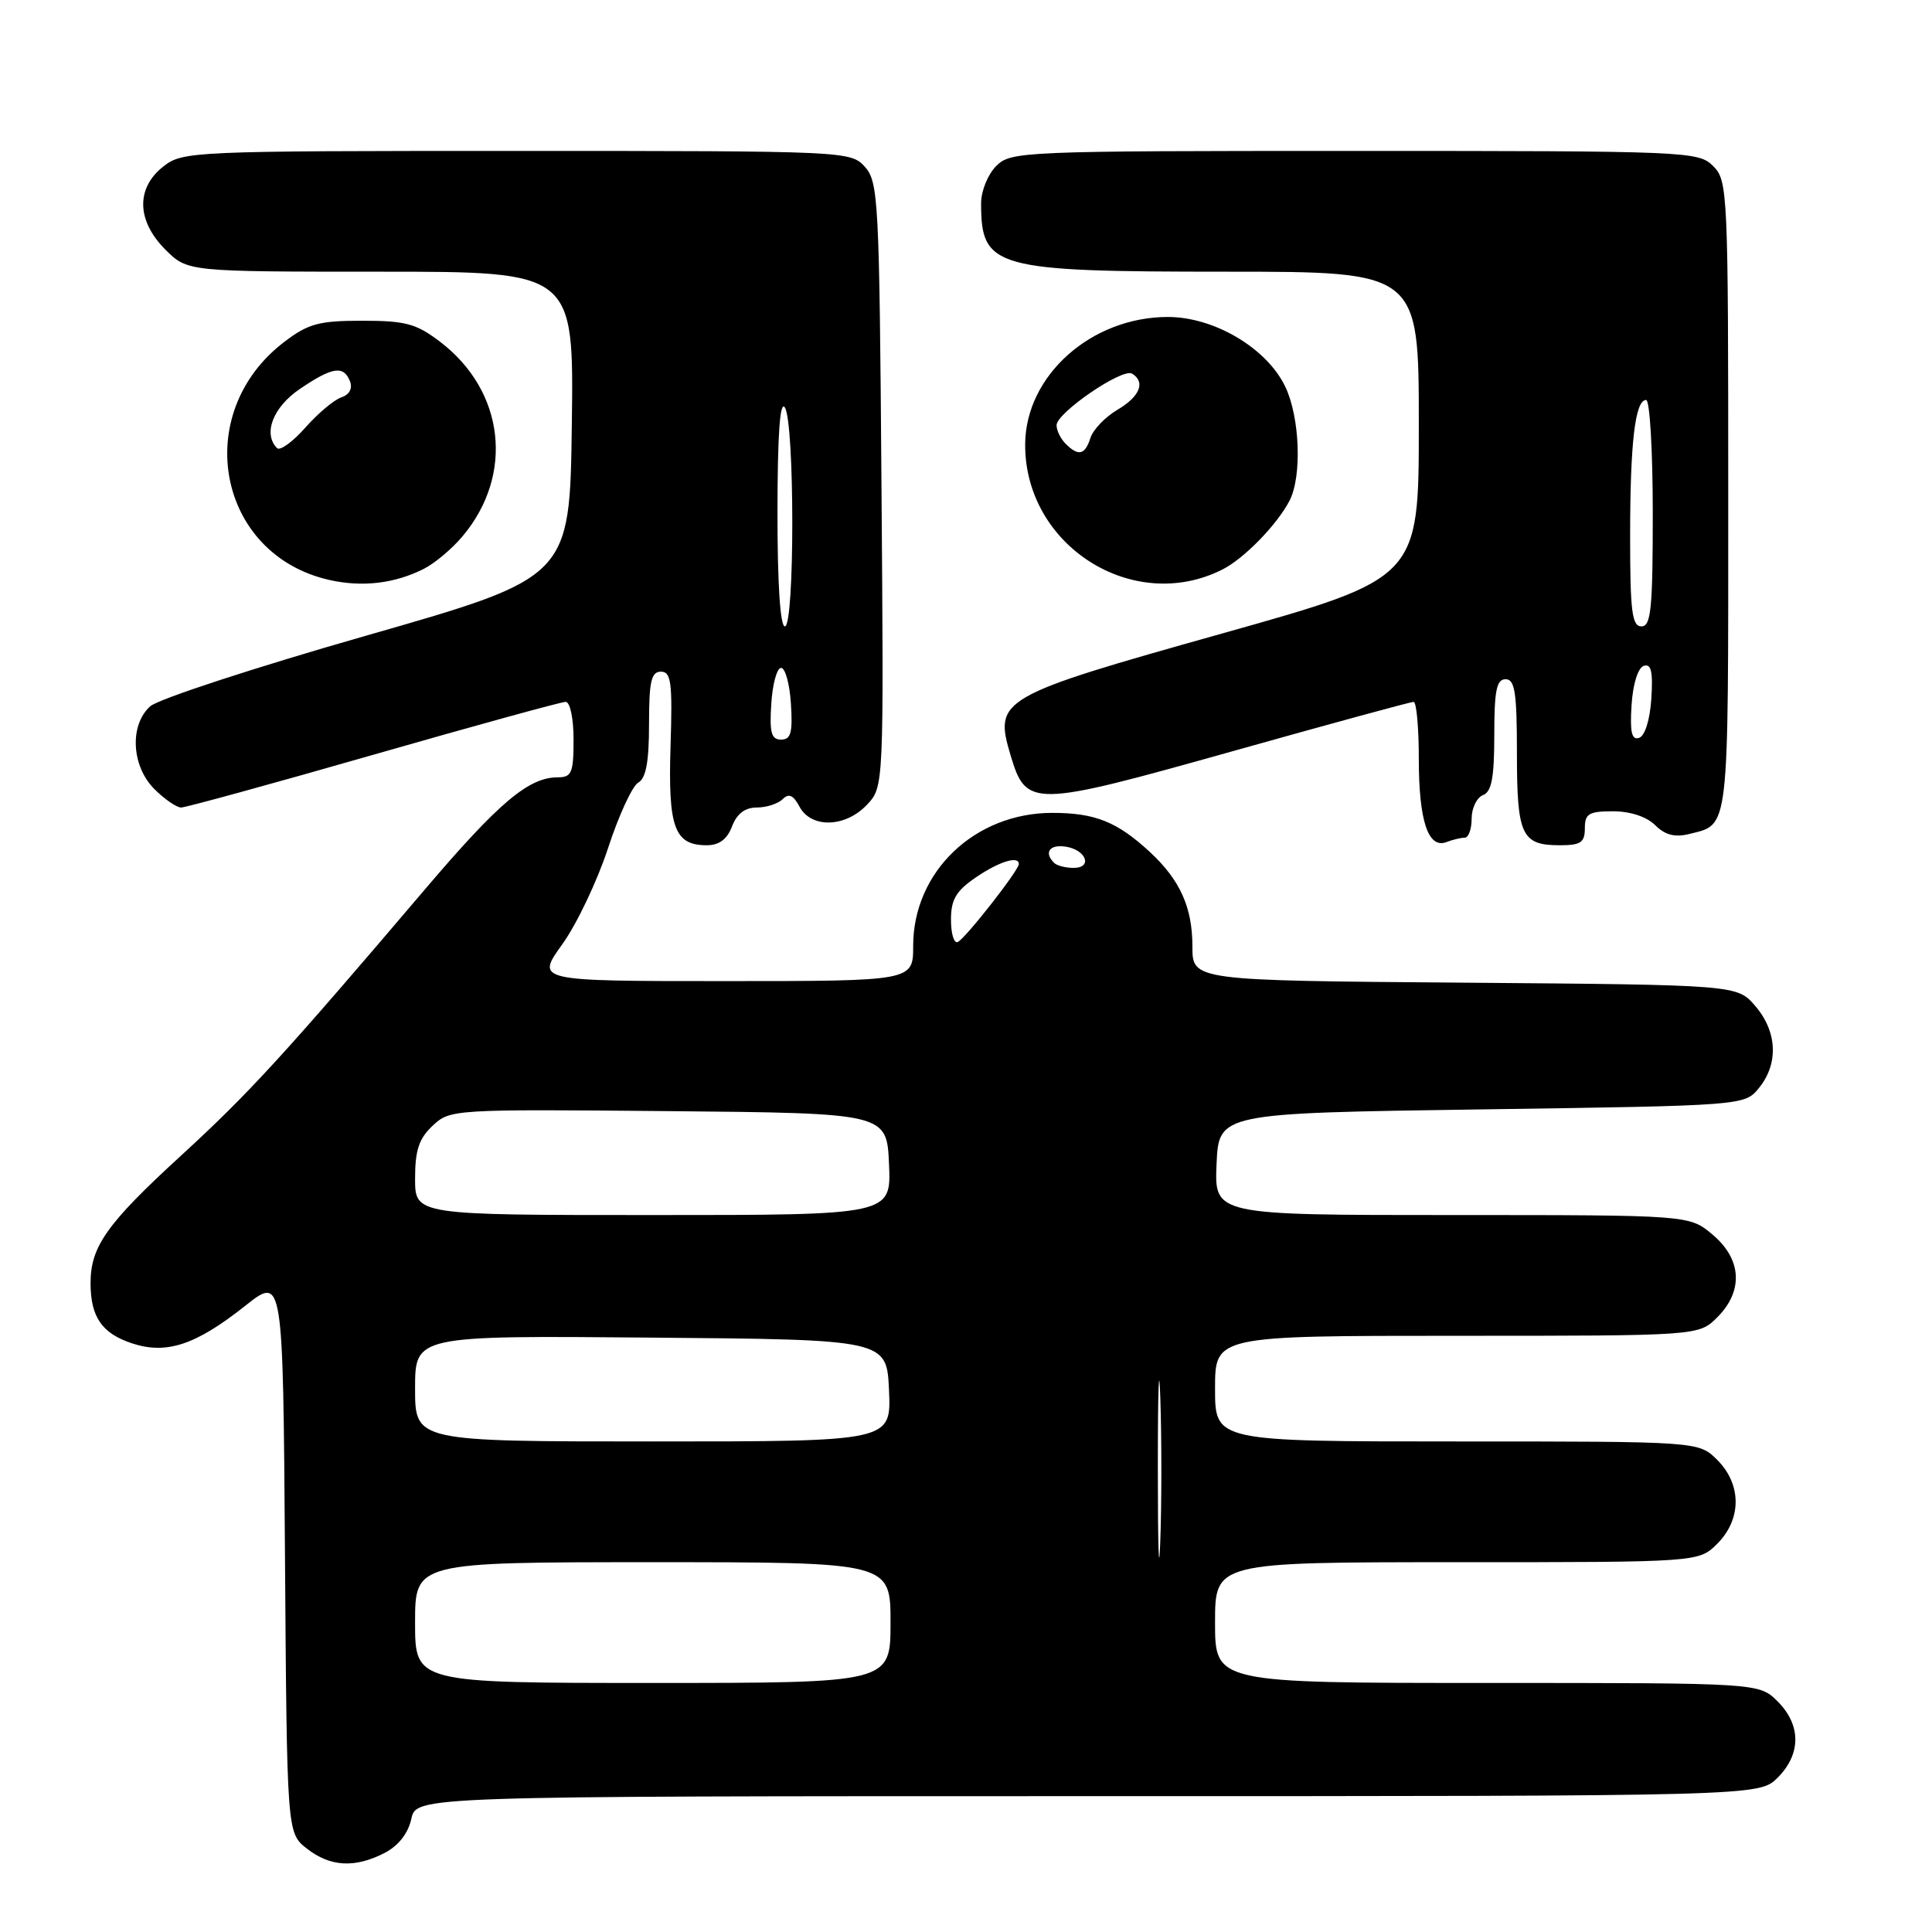 <?xml version="1.0" encoding="UTF-8" standalone="no"?>
<!DOCTYPE svg PUBLIC "-//W3C//DTD SVG 1.1//EN" "http://www.w3.org/Graphics/SVG/1.1/DTD/svg11.dtd" >
<svg xmlns="http://www.w3.org/2000/svg" xmlns:xlink="http://www.w3.org/1999/xlink" version="1.1" viewBox="0 0 256 256">
 <g >
 <path fill="currentColor"
d=" M 50.97 245.52 C 52.79 244.58 54.08 242.93 54.50 241.02 C 55.16 238.00 55.16 238.00 144.12 238.00 C 233.09 238.00 233.09 238.00 235.55 235.55 C 238.67 232.42 238.67 228.58 235.55 225.45 C 233.09 223.00 233.09 223.00 197.05 223.00 C 161.00 223.00 161.00 223.00 161.00 215.00 C 161.00 207.00 161.00 207.00 193.05 207.00 C 225.09 207.00 225.09 207.00 227.55 204.55 C 230.79 201.30 230.79 196.70 227.55 193.45 C 225.09 191.00 225.09 191.00 193.05 191.00 C 161.00 191.00 161.00 191.00 161.00 184.00 C 161.00 177.00 161.00 177.00 193.05 177.00 C 225.09 177.00 225.09 177.00 227.55 174.55 C 231.04 171.05 230.80 166.85 226.92 163.59 C 223.85 161.00 223.85 161.00 192.38 161.00 C 160.91 161.00 160.91 161.00 161.20 154.25 C 161.50 147.50 161.50 147.50 196.34 147.00 C 231.18 146.50 231.18 146.50 233.09 144.14 C 235.69 140.93 235.49 136.68 232.59 133.31 C 230.18 130.50 230.18 130.50 194.09 130.21 C 158.00 129.93 158.00 129.93 158.00 125.41 C 158.00 120.22 156.37 116.60 152.34 112.87 C 148.03 108.89 145.10 107.71 139.44 107.71 C 129.15 107.71 121.00 115.51 121.00 125.34 C 121.00 130.00 121.00 130.00 96.00 130.00 C 71.00 130.00 71.00 130.00 74.50 125.13 C 76.42 122.46 79.15 116.72 80.57 112.38 C 81.98 108.05 83.79 104.14 84.57 103.70 C 85.60 103.13 86.00 100.93 86.00 95.95 C 86.00 90.28 86.29 89.00 87.58 89.00 C 88.93 89.00 89.12 90.41 88.85 98.87 C 88.51 109.67 89.36 112.00 93.65 112.00 C 95.29 112.00 96.35 111.21 97.00 109.50 C 97.64 107.82 98.72 107.00 100.28 107.00 C 101.55 107.00 103.10 106.50 103.71 105.89 C 104.52 105.08 105.12 105.35 105.94 106.89 C 107.49 109.79 112.03 109.66 114.88 106.63 C 117.11 104.26 117.11 104.26 116.80 64.23 C 116.52 26.51 116.39 24.09 114.60 22.10 C 112.71 20.03 112.15 20.00 68.48 20.00 C 25.27 20.00 24.21 20.05 21.63 22.07 C 17.99 24.94 18.10 29.26 21.92 33.08 C 24.85 36.00 24.85 36.00 50.44 36.00 C 76.04 36.00 76.04 36.00 75.77 56.25 C 75.50 76.50 75.50 76.50 48.65 84.19 C 33.88 88.41 20.95 92.64 19.90 93.59 C 17.14 96.09 17.41 101.50 20.45 104.55 C 21.80 105.90 23.40 107.00 24.00 107.00 C 24.60 107.00 36.08 103.85 49.50 100.00 C 62.92 96.15 74.38 93.00 74.95 93.00 C 75.54 93.00 76.00 95.19 76.00 98.00 C 76.00 102.41 75.75 103.00 73.90 103.00 C 70.04 103.00 66.09 106.34 56.26 117.90 C 37.59 139.85 32.99 144.87 23.95 153.16 C 14.14 162.15 12.00 165.18 12.00 170.02 C 12.00 174.50 13.50 176.68 17.49 178.00 C 22.07 179.51 25.94 178.22 32.50 173.02 C 37.50 169.06 37.50 169.06 37.76 205.96 C 38.02 242.87 38.02 242.87 40.65 244.94 C 43.75 247.37 47.02 247.56 50.97 245.52 Z  M 194.08 111.00 C 194.59 111.00 195.00 109.86 195.00 108.47 C 195.00 107.08 195.68 105.68 196.50 105.36 C 197.65 104.92 198.00 103.04 198.00 97.39 C 198.00 91.49 198.30 90.00 199.50 90.00 C 200.73 90.00 201.00 91.76 201.00 99.80 C 201.00 110.70 201.61 112.00 206.70 112.00 C 209.46 112.00 210.00 111.63 210.00 109.75 C 210.00 107.82 210.53 107.50 213.73 107.50 C 216.01 107.50 218.18 108.21 219.32 109.34 C 220.64 110.65 221.93 110.98 223.83 110.51 C 229.18 109.16 229.00 110.75 229.00 65.88 C 229.00 25.33 228.94 23.94 227.00 22.00 C 225.06 20.06 223.67 20.00 179.50 20.00 C 135.33 20.00 133.94 20.06 132.00 22.00 C 130.90 23.10 130.00 25.31 130.00 26.92 C 130.00 35.53 131.68 36.00 162.45 36.00 C 188.00 36.00 188.00 36.00 188.00 56.31 C 188.00 76.62 188.00 76.62 161.94 83.94 C 132.36 92.25 131.68 92.64 133.91 100.09 C 135.98 107.01 136.76 107.00 163.15 99.59 C 176.06 95.96 186.93 93.00 187.31 93.00 C 187.69 93.00 188.00 96.40 188.00 100.57 C 188.00 108.76 189.24 112.50 191.66 111.58 C 192.49 111.26 193.58 111.00 194.08 111.00 Z  M 56.13 75.39 C 57.58 74.67 59.90 72.72 61.29 71.06 C 68.15 62.91 66.88 51.82 58.33 45.30 C 55.16 42.88 53.75 42.50 48.00 42.50 C 42.25 42.50 40.85 42.88 37.66 45.31 C 25.23 54.79 28.78 73.51 43.65 76.85 C 48.00 77.83 52.27 77.33 56.13 75.39 Z  M 162.00 75.45 C 164.88 73.99 169.24 69.50 170.88 66.32 C 172.53 63.10 172.24 55.31 170.32 51.27 C 167.90 46.16 160.91 42.00 154.75 42.00 C 144.61 42.00 135.92 49.74 135.84 58.82 C 135.73 72.29 150.15 81.46 162.00 75.45 Z  M 55.00 215.00 C 55.00 207.00 55.00 207.00 86.50 207.00 C 118.00 207.00 118.00 207.00 118.00 215.00 C 118.00 223.00 118.00 223.00 86.50 223.00 C 55.00 223.00 55.00 223.00 55.00 215.00 Z  M 153.42 194.50 C 153.42 184.05 153.57 179.91 153.75 185.30 C 153.93 190.69 153.93 199.24 153.74 204.30 C 153.56 209.36 153.42 204.95 153.42 194.50 Z  M 55.00 183.99 C 55.00 176.97 55.00 176.97 86.25 177.24 C 117.50 177.50 117.50 177.50 117.80 184.25 C 118.09 191.00 118.09 191.00 86.55 191.00 C 55.00 191.00 55.00 191.00 55.00 183.99 Z  M 55.00 156.17 C 55.00 152.41 55.51 150.87 57.33 149.16 C 59.63 147.00 60.02 146.97 88.58 147.23 C 117.50 147.50 117.50 147.50 117.80 154.25 C 118.09 161.00 118.09 161.00 86.55 161.00 C 55.00 161.00 55.00 161.00 55.00 156.17 Z  M 126.01 121.83 C 126.01 119.19 126.69 118.04 129.32 116.25 C 132.40 114.15 135.00 113.35 135.00 114.49 C 135.00 115.33 127.82 124.48 126.89 124.83 C 126.40 125.02 126.00 123.67 126.01 121.83 Z  M 139.67 114.33 C 138.30 112.97 139.07 111.87 141.17 112.18 C 143.92 112.58 144.84 115.00 142.25 115.00 C 141.20 115.00 140.03 114.70 139.67 114.33 Z  M 102.20 93.25 C 102.36 90.64 102.95 88.50 103.50 88.50 C 104.05 88.50 104.64 90.64 104.80 93.25 C 105.05 97.08 104.80 98.00 103.50 98.00 C 102.20 98.00 101.95 97.08 102.20 93.25 Z  M 103.02 67.75 C 103.03 57.53 103.35 53.00 104.00 54.00 C 105.31 56.03 105.31 83.00 104.00 83.00 C 103.38 83.00 103.01 77.26 103.02 67.75 Z  M 216.19 93.43 C 216.37 90.62 217.04 88.48 217.81 88.23 C 218.79 87.90 219.04 88.98 218.81 92.57 C 218.63 95.38 217.96 97.52 217.19 97.77 C 216.21 98.10 215.96 97.02 216.19 93.43 Z  M 216.00 71.12 C 216.00 58.66 216.66 53.00 218.12 53.00 C 218.61 53.00 219.00 59.75 219.00 68.00 C 219.00 80.67 218.77 83.00 217.50 83.00 C 216.25 83.00 216.00 81.01 216.00 71.12 Z  M 36.71 59.38 C 34.82 57.48 36.17 53.95 39.73 51.54 C 44.04 48.61 45.55 48.38 46.38 50.54 C 46.74 51.48 46.29 52.30 45.23 52.65 C 44.28 52.97 42.13 54.77 40.46 56.66 C 38.79 58.55 37.10 59.77 36.71 59.38 Z  M 141.20 58.80 C 140.54 58.14 140.00 57.04 140.00 56.35 C 140.00 54.69 148.74 48.72 150.01 49.51 C 151.82 50.62 151.04 52.55 148.06 54.30 C 146.44 55.26 144.84 56.93 144.49 58.02 C 143.77 60.29 142.90 60.50 141.20 58.80 Z "/>
</g>
</svg>